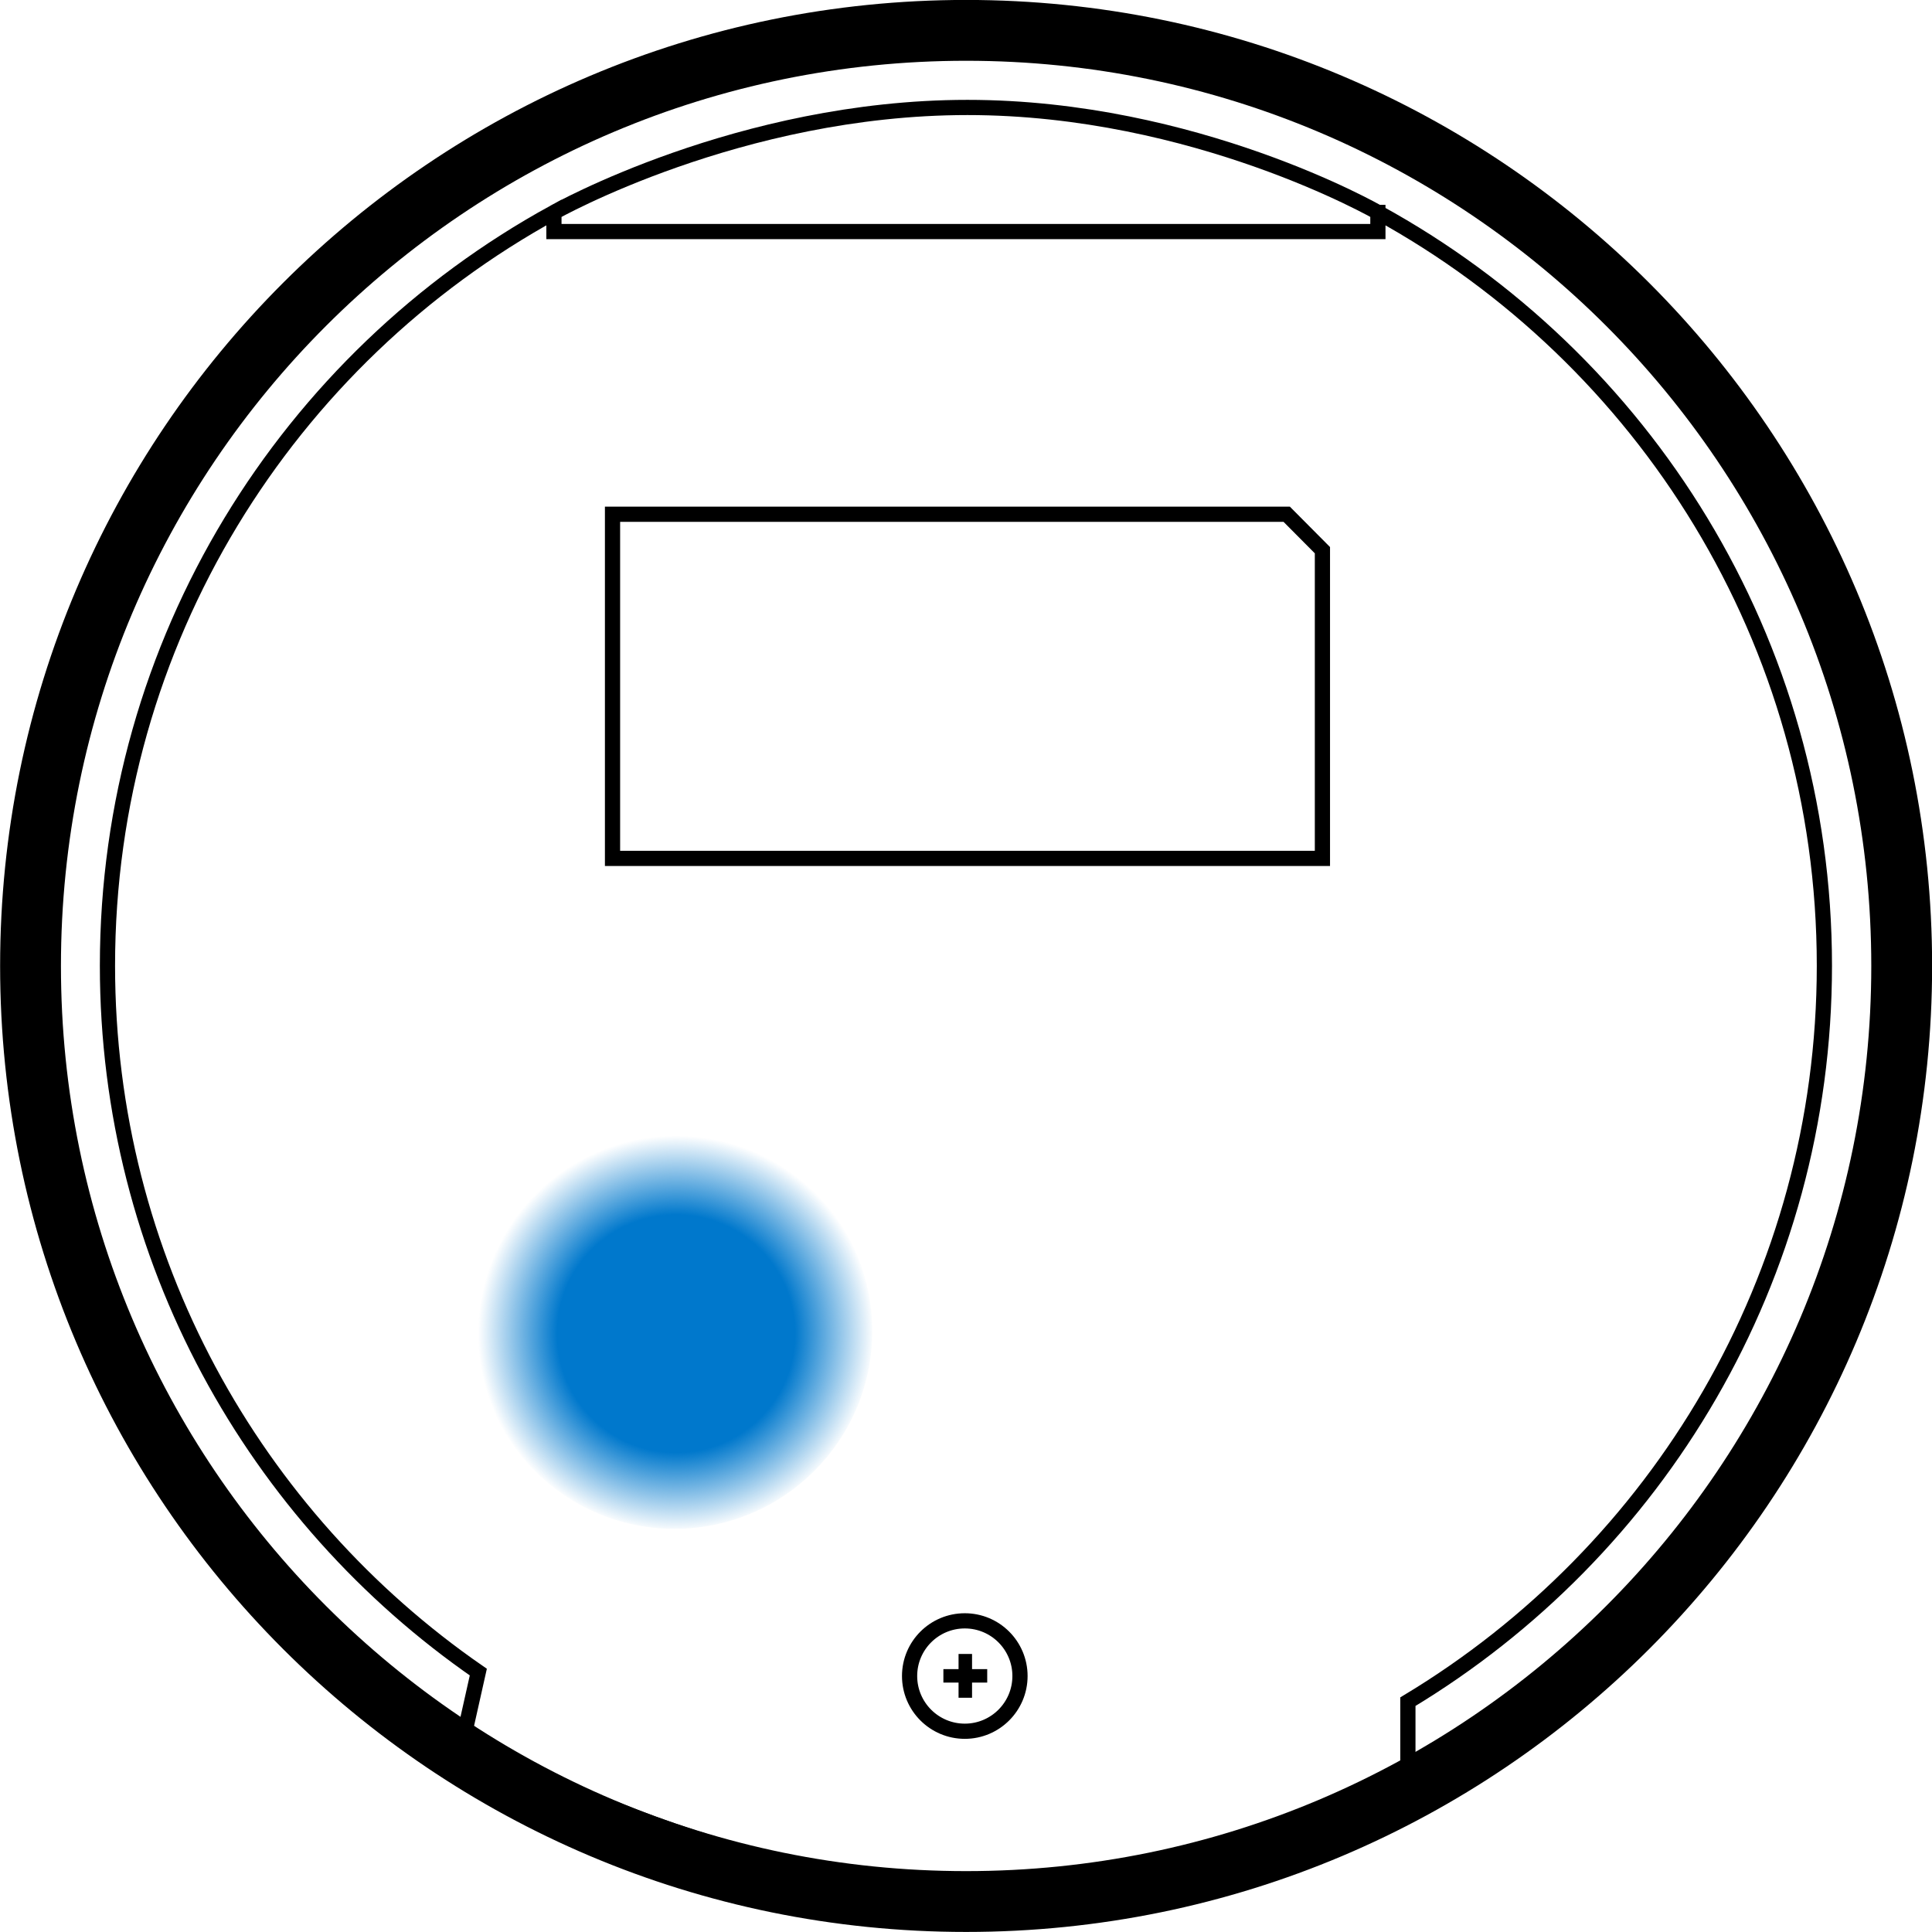 <?xml version="1.0" encoding="UTF-8"?>
<!-- Created with Inkscape (http://www.inkscape.org/) -->
<svg width="33.602mm" height="33.602mm" version="1.1" viewBox="0 0 33.602 33.602" xmlns="http://www.w3.org/2000/svg">
 <defs>
  <radialGradient id="radialGradient1966" cx="65.5" cy="109.5" r="13" gradientTransform="matrix(.265 0 0 .265 -.227 1.535)" gradientUnits="userSpaceOnUse">
   <stop stop-color="#0078CC" offset="0"/>
   <stop stop-color="#0078CC" offset=".6"/>
   <stop stop-color="#0078CC" stop-opacity="0" offset="1"/>
  </radialGradient>
 </defs>
 <path d="m1.06 16.8c0 8.694 7.048 15.743 15.743 15.743s15.743-7.048 15.743-15.743-7.048-15.743-15.743-15.743-15.743 7.048-15.743 15.743zm15.743-16.801c-9.279 0-16.801 7.522-16.801 16.801s7.522 16.801 16.801 16.801 16.801-7.522 16.801-16.801-7.522-16.801-16.801-16.801z" clip-rule="evenodd" fill-rule="evenodd" stroke-width=".529"/>
 <g transform="matrix(.631 0 0 -.631 26.56 29.45)" stroke="#000" stroke-width=".419">
  <path d="m-4.113 40.817v-0.528h-22.711v0.528c-7.333-4.02-12.306-11.809-12.306-20.762 0-8.075 4.048-15.202 10.222-19.471l-0.393-1.754s6.664-4.1 13.835-4.1 12.18 3.117 12.18 3.117v1.922c6.878 4.139 11.48 11.674 11.48 20.286 0 8.953-4.973 16.742-12.307 20.762zm-22.711 0s5.111 2.893 11.398 2.893 11.313-2.893 11.313-2.893" fill="none" stroke="#000" stroke-width=".419"/>
 </g>
 <g transform="matrix(.631 0 0 -.631 17.74 29.15)" stroke="#000" stroke-width=".419">
  <path d="m0 0c0-0.84-0.681-1.522-1.521-1.522-0.841 0-1.522 0.682-1.522 1.522s0.681 1.521 1.522 1.521c0.84 0 1.521-0.681 1.521-1.521z" fill="none" stroke="#000" stroke-width=".419"/>
 </g>
 <g transform="matrix(.631 0 0 -.631 17.17 29.03)">
  <path d="m0 0h-0.418v0.418h-0.372v-0.418h-0.418v-0.371h0.418v-0.418h0.372v0.418h0.418z"/>
 </g>
 <g transform="matrix(.631 0 0 -.631 12.81 23.15)" stroke="#000" stroke-width=".419">
  <path d="m0 0c0-0.941-0.762-1.704-1.703-1.704s-1.704 0.763-1.704 1.704c0 0.94 0.763 1.703 1.704 1.703s1.703-0.763 1.703-1.703z" fill="none" stroke="#000" stroke-width=".419"/>
 </g>
 <g transform="matrix(.631 0 0 -.631 12.18 23.15)" stroke-width=".419">
  <path d="m0 0c0-0.393-0.319-0.713-0.712-0.713s-0.713 0.32-0.713 0.713 0.32 0.712 0.713 0.712 0.712-0.319 0.712-0.712"/>
 </g>
 <g transform="matrix(.631 0 0 -.631 23 14.93)" stroke="#000" stroke-width=".419">
  <path d="m0 0h-19.567v9.487h18.582l0.985-0.991z" fill="none" stroke="#000" stroke-width=".419"/>
 </g>
 <g transform="translate(-5.372 -7.357)">
  <style type="text/css">.press {
    animation: press 5s infinite;
}

@keyframes press {
    0%, 5%, 15%, 25%, 35%, 100% {
        opacity: 0;
    }
    10%, 20%, 30% {
        opacity: 0.75;
    }
}</style>
  <circle class="press" cx="17.103" cy="30.507" r="3.44" fill="url(#radialGradient1966)" stroke-width=".265"/>
 </g>
</svg>
